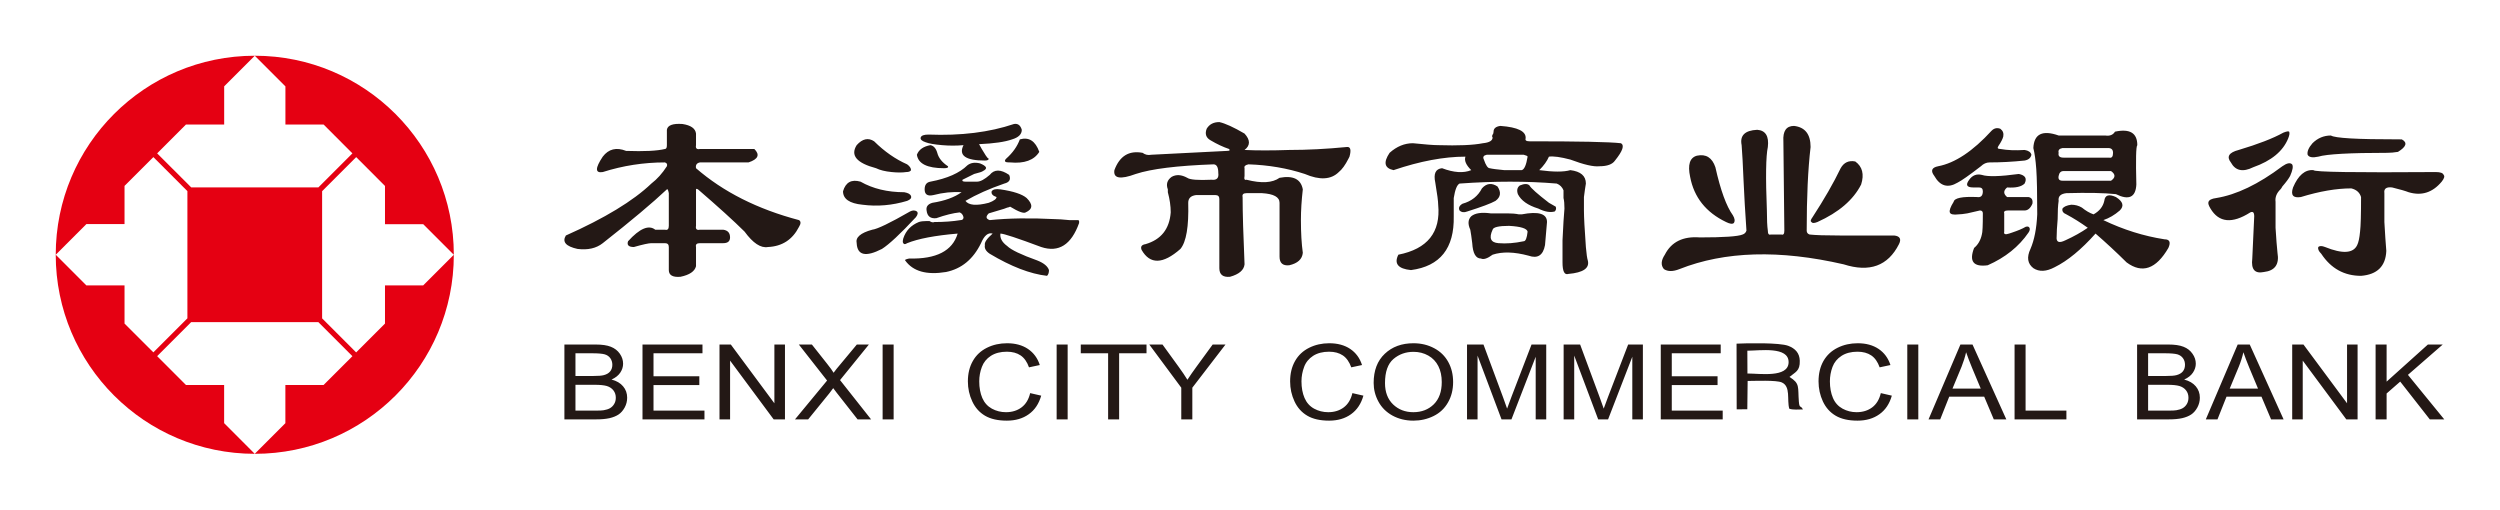 <svg width="628" height="128" viewBox="0 0 628 128" fill="none" xmlns="http://www.w3.org/2000/svg">
<path fill-rule="evenodd" clip-rule="evenodd" d="M64.001 14L71.698 21.699V31.282H81.292L88.527 38.525L79.977 47.075H48.034L39.476 38.525L46.708 31.282H56.313V21.688L64.001 14C91.614 14 114 36.378 114 63.989V64L106.304 71.696H96.709V81.282L89.463 88.525L80.916 79.975V48.025L89.475 39.464L96.709 46.707V56.315H106.315L114 64C114 91.611 91.614 114 64.001 114H63.99L56.302 106.293V96.707H46.708L39.476 89.464L48.023 80.914H79.966L88.527 89.475L81.284 96.707H71.686V106.304L63.99 114C36.378 113.989 14 91.6 14 63.989L21.696 56.293H31.282V46.696L38.526 39.464L47.075 48.014V79.964L38.526 88.514L31.282 81.282V71.685H21.685L14 63.989C14 36.378 36.386 14 64.001 14Z" fill="#E50012"/>
<path fill-rule="evenodd" clip-rule="evenodd" d="M577.973 49.497C576.014 49.807 575.365 49.004 576.014 47.087C577.314 44.024 579.024 42.565 581.135 42.738C581.296 43.22 591.55 43.368 611.882 43.22C613.029 43.22 613.667 43.456 613.841 43.936C614.165 44.26 613.991 44.827 613.353 45.631C611.07 48.373 608.309 49.261 605.05 48.285C604.238 47.964 602.852 47.569 600.904 47.087C599.441 46.914 598.792 47.397 598.956 48.521V55.774C599.117 58.675 599.28 61.085 599.441 63.024C599.28 66.882 597.157 68.969 593.097 69.29C588.865 69.29 585.531 67.439 583.095 63.742C582.435 63.09 582.197 62.533 582.358 62.051C582.682 61.73 583.247 61.73 584.059 62.051C588.452 63.828 591.137 63.657 592.124 61.568C592.448 60.926 592.698 59.799 592.848 58.184C593.022 56.736 593.097 53.846 593.097 49.497C592.762 48.373 591.95 47.644 590.65 47.323C586.917 47.323 582.682 48.049 577.973 49.497ZM556.733 49.744C555.597 49.892 554.948 50.213 554.785 50.696C554.621 51.027 554.785 51.584 555.272 52.387C557.384 55.933 560.718 56.257 565.275 53.353C565.599 53.202 565.837 53.202 566.012 53.353C566.173 53.523 566.261 53.846 566.261 54.326C566.087 58.505 565.926 62.051 565.773 64.944C565.438 67.686 566.411 68.81 568.697 68.327C571.469 68.007 572.605 66.4 572.106 63.507C571.943 62.051 571.793 59.961 571.618 57.219V50.696C571.469 49.571 571.868 48.521 572.843 47.569C573.004 47.397 573.179 47.161 573.328 46.84C574.304 45.716 574.952 44.827 575.288 44.183C575.928 42.738 576.1 41.762 575.776 41.282C575.288 40.799 574.476 40.958 573.328 41.762C567.312 46.283 561.777 48.929 556.733 49.744ZM582.358 39.351C580.897 39.675 579.999 39.513 579.675 38.871C579.511 38.068 579.922 37.103 580.897 35.978C582.197 34.692 583.732 34.04 585.531 34.04C586.019 34.361 587.64 34.607 590.411 34.769C593.022 34.928 597.332 35.013 603.34 35.013C604.812 35.817 604.476 36.867 602.365 38.153C601.4 38.304 600.502 38.389 599.679 38.389C590.251 38.389 584.481 38.71 582.358 39.351ZM566.012 42.008C563.401 43.306 561.53 42.897 560.391 40.799C559.255 39.351 559.906 38.304 562.353 37.67C567.223 36.214 570.981 34.769 573.578 33.321C574.39 33.001 574.878 32.916 575.03 33.075C575.202 33.409 575.116 33.955 574.792 34.769C573.492 37.991 570.568 40.401 566.012 42.008ZM498.089 48.049C498.089 49.176 497.602 49.656 496.629 49.497C492.882 49.335 490.934 49.744 490.759 50.696C489.947 51.981 489.634 52.87 489.797 53.353C489.947 53.846 490.684 54.005 491.984 53.846C492.472 53.846 493.206 53.758 494.182 53.599C495.482 53.279 496.54 53.032 497.352 52.87C497.84 52.87 498.089 53.117 498.089 53.599C498.089 56.651 498.015 58.428 497.84 58.911C497.527 60.359 496.867 61.483 495.892 62.286C494.581 65.67 495.728 67.115 499.312 66.635C503.696 64.708 507.13 61.966 509.555 58.428C509.89 57.937 509.965 57.54 509.804 57.219C509.641 56.898 509.316 56.824 508.829 56.983C508.017 57.466 506.88 57.937 505.42 58.428C504.932 58.59 504.683 58.675 504.683 58.675C503.696 58.999 503.297 58.826 503.46 58.184V53.599C503.297 53.117 503.621 52.87 504.444 52.87H508.579C509.391 52.87 510.051 52.313 510.539 51.178C510.702 50.213 510.367 49.656 509.555 49.497H504.184C503.222 48.694 503.222 47.89 504.184 47.087C506.307 47.235 507.767 46.914 508.579 46.111C509.239 44.827 508.743 44.024 507.13 43.7C502.399 44.345 499.312 44.419 497.84 43.936C496.54 43.615 495.482 44.024 494.669 45.148C494.182 45.79 494.029 46.283 494.182 46.593C494.342 46.914 494.841 47.087 495.653 47.087H497.114C497.765 47.087 498.089 47.397 498.089 48.049ZM530.296 45.395H518.096C517.284 45.395 516.96 44.986 517.132 44.183C517.284 43.368 517.695 42.974 518.346 42.974H530.296C531.444 43.777 531.444 44.592 530.296 45.395ZM530.795 38.389C530.795 39.351 530.471 39.76 529.808 39.598H518.346C517.37 39.598 516.96 39.192 517.132 38.389C516.96 37.747 517.284 37.339 518.096 37.188H529.57C530.382 37.188 530.795 37.585 530.795 38.389ZM528.847 34.04H517.132C513.061 32.606 510.941 33.642 510.777 37.188C511.101 38.474 511.351 40.242 511.514 42.491C511.675 44.74 511.753 48.521 511.753 53.846C511.589 57.381 511.026 60.282 510.051 62.533C509.067 64.631 509.316 66.227 510.777 67.362C512.249 68.327 514.036 68.242 516.148 67.115C519.396 65.511 522.816 62.692 526.4 58.675C528.996 60.926 531.607 63.337 534.204 65.917C538.112 68.81 541.609 67.598 544.694 62.286C545.345 60.85 545.021 60.112 543.721 60.112C538.514 59.309 533.392 57.702 528.359 55.291C529.808 54.809 531.194 54.005 532.494 52.87C533.63 51.746 533.306 50.621 531.518 49.497C529.734 48.694 528.758 49.004 528.597 50.46C528.273 51.918 527.372 53.032 525.901 53.846C524.939 53.523 523.964 52.955 522.977 52.151C522.168 51.661 521.267 51.425 520.294 51.425C519.158 51.584 518.432 51.918 518.096 52.387C517.944 53.032 518.257 53.523 519.069 53.846C520.868 54.809 522.653 55.933 524.451 57.219C522.816 58.354 520.954 59.394 518.831 60.359C517.198 61.162 516.472 60.85 516.633 59.394C516.633 58.428 516.711 56.983 516.883 55.044C516.883 53.117 516.96 51.584 517.132 50.46C516.96 49.335 517.609 48.694 519.069 48.521C524.451 48.373 528.597 48.458 531.518 48.768C534.778 50.375 536.488 49.571 536.651 46.346C536.488 40.081 536.565 36.782 536.89 36.461C536.89 33.409 535.016 32.271 531.283 33.075C530.795 33.889 529.983 34.21 528.847 34.04ZM485.89 44.183C484.914 42.897 485.238 42.085 486.862 41.762C491.097 40.958 495.567 37.991 500.287 32.839C500.936 32.186 501.673 32.038 502.485 32.348C503.133 32.839 503.372 33.472 503.222 34.287C503.059 34.928 502.648 35.732 501.986 36.697C501.673 37.188 501.836 37.424 502.485 37.424C504.27 37.747 506.307 37.821 508.579 37.67C509.555 37.821 510.128 38.227 510.289 38.871C510.128 39.675 509.555 40.155 508.579 40.328C505.495 40.648 502.56 40.799 499.788 40.799C498.976 40.799 498.253 41.131 497.602 41.762C494.669 44.024 492.718 45.395 491.746 45.875C489.309 47.323 487.35 46.766 485.89 44.183ZM455.304 54.562C454.819 55.217 454.73 55.612 455.057 55.774C455.218 56.095 455.717 56.095 456.529 55.774C461.897 53.353 465.558 50.213 467.518 46.346C468.33 43.777 467.831 41.849 466.046 40.563C464.422 40.242 463.197 40.799 462.374 42.255C460.6 45.952 458.228 50.065 455.304 54.562ZM433.59 55.774C434.563 56.257 435.211 56.331 435.538 56.021C435.873 55.527 435.788 54.894 435.3 54.082C433.676 51.831 432.204 47.805 430.904 42.008C430.092 39.598 428.543 38.625 426.27 39.107C424.475 39.598 423.909 41.367 424.56 44.419C425.533 49.571 428.543 53.353 433.59 55.774ZM444.08 57.937C444.08 58.752 444.329 59.073 444.814 58.911H447.5C447.987 59.073 448.226 58.752 448.226 57.937L447.987 35.496C447.824 32.916 448.713 31.63 450.662 31.63C453.433 31.95 454.819 33.719 454.819 36.933C454.157 42.565 453.843 49.571 453.843 57.937C453.843 58.428 454.093 58.752 454.57 58.911C456.03 59.073 458.552 59.158 462.136 59.158H475.81C477.259 59.309 477.672 60.046 477.021 61.332C474.261 66.805 469.627 68.486 463.122 66.4C447.012 62.692 433.263 63.09 421.875 67.598C420.251 68.242 418.951 68.242 417.978 67.598C417.166 66.635 417.241 65.434 418.206 63.978C419.841 60.764 422.773 59.309 426.997 59.64C433.016 59.64 436.597 59.394 437.736 58.911C438.221 58.752 438.548 58.428 438.709 57.937C438.395 53.279 438.135 49.089 437.982 45.395C437.822 41.367 437.647 38.389 437.498 36.461C437.01 34.04 438.31 32.754 441.405 32.606C443.506 32.754 444.404 34.21 444.08 36.933C443.592 39.192 443.506 44.504 443.841 52.87C443.841 55.13 443.916 56.824 444.08 57.937ZM382.751 60.603C383.238 60.603 383.563 59.799 383.734 58.184C383.563 57.381 382.013 56.898 379.089 56.736C376.482 56.736 375.096 57.068 374.943 57.702C373.971 59.799 374.458 60.926 376.407 61.085C378.366 61.247 380.475 61.085 382.751 60.603ZM372.022 64.944C372.66 65.264 373.646 64.944 374.943 63.978C377.38 63.175 380.389 63.26 383.973 64.225C386.248 65.028 387.634 64.14 388.108 61.568C388.282 59.64 388.446 57.702 388.607 55.774C388.607 53.673 386.484 53.032 382.263 53.846H381.537C380.713 53.673 379.741 53.599 378.605 53.599H374.458C372.172 53.279 370.548 53.523 369.575 54.326C368.763 55.13 368.677 56.257 369.337 57.702C369.489 58.505 369.65 59.64 369.825 61.085C369.974 63.657 370.723 64.944 372.022 64.944ZM390.555 53.117C390.879 52.785 390.968 52.387 390.804 51.919C390.48 51.746 389.906 51.425 389.094 50.942C386.171 48.694 384.546 47.235 384.211 46.593C383.734 46.111 382.911 46.111 381.775 46.593C381.126 47.087 380.963 47.805 381.287 48.768C382.099 50.375 383.801 51.584 386.409 52.387C388.044 53.202 389.419 53.438 390.555 53.117ZM367.377 51.178C366.565 51.661 366.327 52.228 366.64 52.87C367.139 53.353 367.776 53.438 368.589 53.117C372.172 51.981 374.544 51.104 375.67 50.46C376.98 49.497 377.141 48.285 376.168 46.84C374.697 45.875 373.397 46.037 372.261 47.323C371.274 49.261 369.65 50.547 367.377 51.178ZM382.263 42.738C382.911 42.565 383.399 41.452 383.734 39.351C383.734 39.192 383.399 39.041 382.751 38.871H373.472C372.66 39.041 372.421 39.439 372.746 40.081C373.233 41.526 373.732 42.255 374.209 42.255C374.858 42.417 376.083 42.565 377.867 42.738H382.263ZM361.272 36.461C366.327 36.62 370.063 36.461 372.499 35.978C374.131 35.817 374.943 35.326 374.943 34.522C374.783 34.361 374.783 34.125 374.943 33.804C375.096 33.642 375.182 33.409 375.182 33.075C375.182 32.271 375.755 31.78 376.895 31.63C381.287 31.95 383.399 33.001 383.238 34.769C383.075 35.249 383.399 35.496 384.211 35.496C396.575 35.496 404.229 35.647 407.153 35.978C408.126 36.461 407.638 37.906 405.69 40.328C405.041 41.282 403.73 41.762 401.782 41.762C400.321 41.934 397.885 41.367 394.463 40.081C392.018 39.439 390.242 39.192 389.094 39.351C388.607 40.478 387.795 41.614 386.658 42.738C390.242 43.22 392.839 43.22 394.463 42.738C397.073 43.059 398.373 44.183 398.373 46.111C398.21 47.087 398.046 48.2 397.885 49.497V52.87C397.885 54.488 398.046 57.54 398.373 62.051C398.523 63.828 398.697 64.944 398.858 65.434C399.346 67.362 397.711 68.486 393.978 68.81C392.991 69.131 392.503 68.165 392.503 65.917V60.359C392.678 56.651 392.839 54.005 392.991 52.387C392.991 51.263 392.916 50.375 392.753 49.744V47.805C392.428 47.002 391.866 46.434 391.054 46.111C383.563 45.48 375.431 45.48 366.64 46.111C365.992 46.434 365.515 47.644 365.18 49.744V54.326C365.343 62.371 361.76 66.882 354.44 67.845C351.192 67.524 350.131 66.227 351.267 63.978C358.586 62.533 361.932 58.354 361.272 51.425C361.272 50.621 361.034 48.768 360.546 45.875C360.058 43.615 360.621 42.417 362.245 42.255C365.18 43.368 367.627 43.541 369.575 42.738C368.264 41.452 367.777 40.328 368.115 39.351C362.744 39.351 356.724 40.478 350.056 42.738C347.772 42.255 347.448 40.799 349.069 38.389C350.868 36.782 352.816 35.978 354.928 35.978C358.024 36.299 360.136 36.461 361.272 36.461ZM308.734 37.424C307.271 36.933 305.724 36.214 304.1 35.249C302.953 34.607 302.628 33.642 303.113 32.348C303.776 31.235 304.826 30.667 306.298 30.667C307.747 30.977 309.881 31.95 312.63 33.557C314.102 35.175 314.102 36.535 312.63 37.67C315.726 37.821 319.462 37.821 323.858 37.67C328.414 37.67 333.222 37.424 338.255 36.933C339.231 36.782 339.48 37.585 338.992 39.351C338.829 39.675 338.743 39.845 338.743 39.845C337.931 41.452 337.119 42.565 336.307 43.22C334.359 45.148 331.512 45.307 327.765 43.7C323.37 42.255 318.65 41.452 313.617 41.282C312.805 41.452 312.478 41.762 312.63 42.255V44.183C312.478 44.986 312.63 45.307 313.129 45.148C316.862 46.111 319.623 45.952 321.421 44.666C324.83 44.024 326.79 44.986 327.266 47.569C326.953 50.301 326.79 52.87 326.79 55.291C326.79 58.505 326.953 61.247 327.266 63.507C327.117 65.114 325.969 66.153 323.858 66.635C322.233 66.805 321.421 66.079 321.421 64.461V50.942C321.421 49.497 319.95 48.694 317.026 48.521H313.129C312.317 48.521 311.993 48.853 312.143 49.497C312.143 53.523 312.317 59.158 312.63 66.4C312.478 67.845 311.256 68.895 308.983 69.526C307.185 69.698 306.298 68.969 306.298 67.362V49.977C306.298 49.335 305.974 49.004 305.311 49.004H300.431C299.131 49.176 298.482 49.807 298.482 50.942C298.643 56.898 297.995 60.764 296.523 62.533C292.127 66.4 288.879 66.485 286.768 62.769C286.454 61.966 286.767 61.483 287.751 61.332C291.651 60.197 293.771 57.54 294.087 53.353C294.087 51.746 293.837 50.065 293.361 48.285V47.569C292.873 46.283 293.197 45.222 294.325 44.419C295.473 43.777 296.77 43.862 298.233 44.666C298.893 45.148 300.916 45.307 304.338 45.148C305.638 45.307 306.212 44.74 306.037 43.456C306.037 42.008 305.638 41.282 304.826 41.282C295.711 41.614 289.204 42.417 285.307 43.7C281.396 45.148 279.612 44.827 279.936 42.738C281.247 39.192 283.594 37.747 287.017 38.389C287.665 38.871 288.391 39.041 289.203 38.871C295.558 38.548 301.902 38.227 308.235 37.906C308.895 37.906 309.058 37.747 308.734 37.424ZM215.198 61.085C215.348 64.14 217.459 64.631 221.542 62.533C223.327 61.406 226.175 58.752 230.072 54.562C230.56 53.92 230.646 53.438 230.322 53.117C229.834 52.785 229.26 52.785 228.612 53.117C223.565 56.021 220.394 57.54 219.106 57.702C216.16 58.505 214.863 59.64 215.198 61.085ZM211.767 48.049C211.767 49.977 213.399 51.104 216.647 51.425C220.394 51.919 224.139 51.584 227.875 50.46C228.687 50.139 229.022 49.744 228.85 49.261C228.687 48.768 228.124 48.458 227.148 48.285C222.927 48.285 219.258 47.397 216.16 45.631C213.887 44.986 212.426 45.79 211.767 48.049ZM232.27 47.569C232.27 46.434 232.758 45.79 233.731 45.631C237.965 44.827 241.061 43.456 243.009 41.526C243.832 40.884 244.883 40.722 246.18 41.046C246.992 41.367 247.48 41.688 247.654 42.008C247.804 42.329 247.566 42.653 246.906 42.974C246.754 43.133 246.019 43.368 244.708 43.7C243.746 44.183 242.76 44.666 241.787 45.148C241.635 45.48 241.873 45.631 242.521 45.631H245.456C246.268 45.631 247.319 45.063 248.616 43.936C249.763 42.491 251.387 42.491 253.499 43.936C253.987 45.063 253.585 45.79 252.277 46.111C248.541 47.397 245.282 48.853 242.521 50.46C243.333 51.584 245.282 51.746 248.378 50.942C249.677 50.46 250.329 49.977 250.329 49.497C249.353 49.176 248.951 48.694 249.104 48.049C249.439 47.569 250.165 47.397 251.301 47.569C254.561 48.049 256.758 48.768 257.895 49.744C259.519 51.348 259.444 52.549 257.656 53.353C257.157 53.673 255.86 53.202 253.749 51.919C253.413 52.066 253.175 52.151 253.011 52.151C252.687 52.313 251.961 52.549 250.814 52.87C249.19 53.353 248.378 53.599 248.378 53.599C247.566 54.403 247.654 54.959 248.616 55.291C253.338 54.809 258.781 54.724 264.976 55.044C265.788 55.044 266.999 55.13 268.623 55.291H270.582C270.907 55.291 271.07 55.365 271.07 55.527V56.021C269.122 61.483 265.948 63.507 261.553 62.051C255.533 59.799 252.113 58.675 251.301 58.675C251.149 59.799 251.703 60.849 253.011 61.804C253.987 62.769 256.509 63.978 260.58 65.434C262.204 66.079 263.177 66.882 263.501 67.845C263.501 68.486 263.352 68.969 263.016 69.29C258.781 68.81 253.987 66.956 248.616 63.742C247.654 63.09 247.241 62.371 247.405 61.568C247.241 60.926 247.881 59.961 249.353 58.675C248.217 58.354 247.241 59.158 246.429 61.085C244.47 65.114 241.549 67.524 237.638 68.327C232.758 69.131 229.346 68.165 227.387 65.434C227.226 65.264 227.55 65.114 228.362 64.944C235.194 65.114 239.262 63.024 240.562 58.675C234.867 59.158 230.646 59.961 227.875 61.085C227.387 61.406 227.062 61.406 226.91 61.085C226.738 60.926 226.738 60.518 226.91 59.876C227.55 57.937 228.85 56.577 230.809 55.774C231.283 55.612 231.946 55.527 232.758 55.527H233.481C233.98 55.848 234.382 55.933 234.717 55.774C237.153 55.774 239.351 55.612 241.299 55.291C241.787 55.291 242.034 55.044 242.034 54.562C241.873 53.92 241.549 53.523 241.061 53.353C239.437 53.523 237.477 54.005 235.194 54.809C233.731 54.959 232.918 54.326 232.758 52.87C232.594 51.919 233.082 51.263 234.229 50.942C237.314 50.46 239.75 49.571 241.549 48.285C239.262 48.126 236.904 48.373 234.468 49.004C232.996 49.335 232.27 48.853 232.27 47.569ZM237.153 42.255C237.965 42.255 238.29 42.085 238.126 41.762C236.666 40.799 235.768 39.675 235.441 38.389C235.116 37.265 234.543 36.62 233.731 36.461C231.946 36.782 230.809 37.585 230.322 38.871C230.646 41.131 232.918 42.255 237.153 42.255ZM227.636 43.22C226.661 43.368 225.438 43.368 223.978 43.22C222.354 43.059 221.043 42.738 220.07 42.255C215.198 40.958 213.563 39.041 215.198 36.461C216.647 34.843 218.119 34.522 219.582 35.496C222.179 38.068 224.951 39.996 227.875 41.282C228.534 41.762 228.85 42.255 228.85 42.738C228.687 43.059 228.285 43.22 227.636 43.22ZM253.749 40.799C257.321 41.131 259.768 40.242 261.068 38.153C260.092 35.411 258.468 34.361 256.185 35.013C255.533 36.782 254.397 38.389 252.762 39.845C252.449 40.155 252.363 40.401 252.515 40.563C252.515 40.722 252.936 40.799 253.749 40.799ZM233.245 33.804C241.374 34.125 248.541 33.236 254.713 31.147C255.697 30.977 256.345 31.468 256.672 32.606C256.672 33.719 255.86 34.522 254.236 35.013C252.449 35.647 249.677 36.053 245.944 36.214C246.268 36.867 246.842 37.821 247.654 39.107C247.967 39.598 248.217 39.845 248.378 39.845C248.378 40.155 248.053 40.328 247.405 40.328C242.521 40.328 240.737 39.041 242.034 36.461C240.249 36.62 238.45 36.62 236.665 36.461C234.717 36.299 233.331 36.053 232.519 35.732C231.544 35.411 231.134 35.013 231.283 34.522C231.458 34.04 232.106 33.804 233.245 33.804ZM157.278 37.906C161.826 38.068 165.085 37.906 167.033 37.424C167.368 37.424 167.521 37.103 167.521 36.461V32.606C167.693 31.468 168.993 30.977 171.429 31.147C173.541 31.468 174.688 32.271 174.838 33.557V36.461C174.688 37.264 175.012 37.585 175.824 37.424H189.485C190.948 38.871 190.46 39.996 188.024 40.799H175.824C175.012 40.958 174.688 41.452 174.838 42.255C181.68 48.2 190.297 52.549 200.712 55.291C201.211 55.612 201.211 56.18 200.712 56.983C199.077 60.197 196.48 61.889 192.907 62.051C191.109 62.371 189.16 61.085 187.04 58.184C184.288 55.453 180.38 51.919 175.336 47.569C175.012 47.397 174.838 47.397 174.838 47.569V56.736C174.688 57.54 175.012 57.872 175.824 57.702H181.68C182.817 57.872 183.39 58.505 183.39 59.64C183.39 60.603 182.817 61.085 181.68 61.085H175.824C175.012 61.085 174.688 61.406 174.838 62.051V66.882C174.513 68.165 173.214 69.057 170.941 69.526C168.993 69.698 168.006 69.131 168.006 67.845V62.051C168.006 61.406 167.693 61.085 167.033 61.085H163.621C162.973 61.085 161.501 61.406 159.226 62.051C157.929 62.051 157.43 61.568 157.765 60.603C160.689 57.381 162.973 56.416 164.597 57.702H167.033C167.693 57.872 168.006 57.54 168.006 56.736V48.521C167.845 47.718 167.693 47.397 167.521 47.569C163.937 50.942 158.577 55.453 151.411 61.085C149.786 62.371 147.675 62.854 145.078 62.533C142.143 61.889 141.17 60.764 142.143 59.158C151.909 54.809 159.065 50.46 163.621 46.111C165.085 44.986 166.382 43.541 167.521 41.762C167.693 41.282 167.521 40.958 167.033 40.799C161.673 40.799 156.466 41.614 151.411 43.22C149.473 43.541 149.473 42.255 151.411 39.351C152.882 37.424 154.833 36.933 157.278 37.906Z" fill="#231815"/>
<path fill-rule="evenodd" clip-rule="evenodd" d="M449.517 94.69C450.962 93.461 452.187 93.239 452.104 90.614C452.053 88.72 450.994 87.543 449.204 86.87C447.028 86.043 438.945 86.195 436.222 86.326L436.254 102.832L438.924 102.801L439.007 95.695C440.84 95.695 446.2 95.445 447.593 96.068C449.885 97.094 448.829 100.417 449.466 102.669C450.461 103.012 451.779 102.852 452.889 102.852C452.334 101.706 452.021 102.71 451.873 100.889C451.581 97.176 452.219 96.359 449.517 94.69ZM438.934 88.097C442.014 88.097 449.392 86.93 449.298 91.036C449.204 94.95 442.064 93.824 438.956 93.824L438.934 88.097Z" fill="#231815"/>
<path fill-rule="evenodd" clip-rule="evenodd" d="M596.75 105.347V86.543H599.516V95.866L609.887 86.543H613.62L604.874 94.163L614 105.347H610.365L602.933 95.855L599.516 98.841V105.347H596.75ZM575.8 105.347V86.543H578.63L589.579 101.306V86.543H592.226V105.347H589.393L578.447 90.584V105.347H575.8ZM560.1 97.625H567.218L565.038 92.412C564.385 90.822 563.888 89.517 563.541 88.485C563.258 89.709 562.877 90.912 562.391 92.107L560.1 97.625ZM554.101 105.347L562.108 86.543H565.135L573.639 105.347H570.495L568.085 99.646H559.297L557.031 105.347H554.101ZM539.605 103.146H544.805C545.694 103.146 546.321 103.112 546.691 103.053C547.321 102.952 547.852 102.78 548.276 102.542C548.71 102.295 549.057 101.951 549.337 101.486C549.61 101.033 549.74 100.498 549.74 99.896C549.74 99.192 549.546 98.591 549.143 98.067C548.74 97.547 548.188 97.183 547.482 96.965C546.777 96.762 545.757 96.66 544.435 96.66H539.605V103.146ZM539.605 94.445H544.119C545.335 94.445 546.224 94.378 546.746 94.23C547.451 94.038 547.982 93.73 548.34 93.288C548.688 92.846 548.871 92.299 548.871 91.639C548.871 91.017 548.71 90.459 548.374 89.993C548.038 89.517 547.56 89.188 546.952 89.005C546.332 88.836 545.268 88.743 543.783 88.743H539.605V94.445ZM536.839 105.347V86.543H544.663C546.257 86.543 547.538 86.723 548.504 87.109C549.468 87.484 550.218 88.075 550.759 88.868C551.312 89.653 551.584 90.482 551.584 91.357C551.584 92.151 551.334 92.912 550.857 93.616C550.379 94.331 549.643 94.901 548.665 95.343C549.935 95.672 550.901 96.239 551.584 97.047C552.256 97.852 552.604 98.794 552.604 99.896C552.604 100.783 552.387 101.6 551.976 102.361C551.562 103.112 551.054 103.702 550.446 104.112C549.837 104.519 549.079 104.827 548.165 105.042C547.254 105.246 546.127 105.347 544.794 105.347H536.839ZM506.06 105.347V86.543H508.826V103.146H519.08V105.347H506.06ZM490.46 97.625H497.567L495.387 92.412C494.734 90.822 494.237 89.517 493.887 88.485C493.606 89.709 493.226 90.912 492.748 92.107L490.46 97.625ZM484.449 105.347L492.457 86.543H495.495L503.988 105.347H500.841L498.433 99.646H489.646L487.38 105.347H484.449ZM479.111 105.347H481.878V86.543H479.111V105.347ZM472.462 98.751L475.228 99.387C474.654 101.431 473.612 102.986 472.115 104.053C470.607 105.132 468.774 105.667 466.602 105.667C464.358 105.667 462.533 105.257 461.125 104.429C459.714 103.6 458.65 102.408 457.911 100.841C457.187 99.271 456.817 97.602 456.817 95.808C456.817 93.843 457.228 92.139 458.053 90.674C458.889 89.22 460.072 88.121 461.602 87.359C463.13 86.598 464.813 86.223 466.646 86.223C468.741 86.223 470.488 86.7 471.907 87.653C473.329 88.618 474.317 89.959 474.881 91.697L472.168 92.276C471.69 90.912 470.985 89.915 470.074 89.29C469.152 88.665 467.99 88.348 466.602 88.348C464.996 88.348 463.663 88.7 462.589 89.392C461.514 90.084 460.755 91.017 460.322 92.174C459.886 93.343 459.67 94.546 459.67 95.797C459.67 97.387 459.931 98.785 460.442 99.977C460.95 101.169 461.764 102.065 462.85 102.658C463.933 103.248 465.105 103.542 466.374 103.542C467.916 103.542 469.218 103.135 470.29 102.338C471.365 101.533 472.082 100.341 472.462 98.751ZM417.184 105.347V86.543H432.243V88.743H419.95V94.526H431.451V96.727H419.95V103.146H432.743V105.347H417.184ZM392.785 105.347V86.543H396.928L401.856 99.852C402.322 101.088 402.647 102.021 402.853 102.646C403.091 101.952 403.472 100.954 403.972 99.626L408.993 86.543H412.693V105.347H410.035V89.618L403.95 105.347H401.464L395.442 89.325V105.347H392.785ZM368.516 105.347V86.543H372.649L377.587 99.852C378.042 101.088 378.378 102.021 378.584 102.646C378.823 101.952 379.192 100.954 379.7 99.626L384.724 86.543H388.413V105.347H385.766V89.618L379.678 105.347H377.184L371.163 89.325V105.347H368.516ZM347.913 96.239C347.913 98.501 348.596 100.283 349.941 101.588C351.299 102.885 352.99 103.542 355.029 103.542C357.101 103.542 358.817 102.885 360.161 101.568C361.497 100.248 362.169 98.387 362.169 95.968C362.169 94.445 361.886 93.104 361.311 91.971C360.736 90.834 359.9 89.947 358.795 89.325C357.687 88.7 356.451 88.38 355.073 88.38C353.121 88.38 351.438 88.982 350.029 90.185C348.618 91.401 347.913 93.413 347.913 96.239ZM345.061 96.195C345.061 93.072 345.991 90.63 347.858 88.868C349.713 87.109 352.113 86.223 355.062 86.223C356.984 86.223 358.72 86.644 360.27 87.473C361.811 88.29 362.994 89.45 363.808 90.936C364.622 92.412 365.022 94.093 365.022 95.98C365.022 97.887 364.6 99.591 363.741 101.088C362.886 102.6 361.681 103.737 360.117 104.507C358.545 105.28 356.854 105.667 355.04 105.667C353.076 105.667 351.329 105.234 349.768 104.382C348.227 103.53 347.055 102.361 346.263 100.884C345.461 99.407 345.061 97.841 345.061 96.195ZM339.723 98.751L342.489 99.387C341.914 101.431 340.872 102.986 339.375 104.053C337.878 105.132 336.034 105.667 333.873 105.667C331.629 105.667 329.804 105.257 328.396 104.429C326.985 103.6 325.911 102.408 325.183 100.841C324.447 99.271 324.078 97.602 324.078 95.808C324.078 93.843 324.489 92.139 325.325 90.674C326.149 89.22 327.333 88.121 328.863 87.359C330.39 86.598 332.074 86.223 333.907 86.223C336.001 86.223 337.759 86.7 339.178 87.653C340.6 88.618 341.589 89.959 342.142 91.697L339.439 92.276C338.95 90.912 338.245 89.915 337.334 89.29C336.412 88.665 335.262 88.348 333.862 88.348C332.268 88.348 330.924 88.7 329.849 89.392C328.785 90.084 328.016 91.017 327.594 92.174C327.158 93.343 326.93 94.546 326.93 95.797C326.93 97.387 327.191 98.785 327.702 99.977C328.221 101.169 329.024 102.065 330.11 102.658C331.193 103.248 332.376 103.542 333.646 103.542C335.187 103.542 336.49 103.135 337.551 102.338C338.625 101.533 339.342 100.341 339.723 98.751ZM296.737 105.347V97.387L288.699 86.543H292.018L296.14 92.232C296.912 93.287 297.626 94.343 298.278 95.398C298.917 94.413 299.678 93.311 300.578 92.084L304.625 86.543H307.846L299.514 97.387V105.347H296.737ZM278.359 105.347V88.743H271.491V86.543H288.005V88.743H281.125V105.347H278.359ZM265.428 105.347H268.194V86.543H265.428V105.347ZM258.776 98.751L261.553 99.387C260.967 101.431 259.937 102.986 258.429 104.053C256.932 105.132 255.087 105.667 252.918 105.667C250.682 105.667 248.849 105.257 247.438 104.429C246.039 103.6 244.967 102.408 244.239 100.841C243.5 99.271 243.131 97.602 243.131 95.808C243.131 93.843 243.544 92.139 244.38 90.674C245.203 89.22 246.386 88.121 247.916 87.359C249.446 86.598 251.127 86.223 252.971 86.223C255.054 86.223 256.812 86.7 258.223 87.653C259.645 88.618 260.642 89.959 261.195 91.697L258.484 92.276C258.006 90.912 257.301 89.915 256.39 89.29C255.468 88.665 254.307 88.348 252.918 88.348C251.324 88.348 249.977 88.7 248.902 89.392C247.83 90.084 247.08 91.017 246.647 92.174C246.202 93.343 245.986 94.546 245.986 95.797C245.986 97.387 246.244 98.785 246.755 99.977C247.277 101.169 248.08 102.065 249.163 102.658C250.249 103.248 251.432 103.542 252.69 103.542C254.24 103.542 255.543 103.135 256.606 102.338C257.681 101.533 258.406 100.341 258.776 98.751ZM221.714 105.347H224.481V86.543H221.714V105.347ZM199.703 105.347L207.763 95.593L200.667 86.543H203.944L207.752 91.357C208.544 92.346 209.088 93.104 209.402 93.639C209.88 92.979 210.433 92.287 211.071 91.549L215.237 86.543H218.265L211.018 95.48L218.817 105.347H215.424L210.16 98.637C209.858 98.262 209.574 97.887 209.305 97.5C208.838 98.137 208.511 98.579 208.305 98.829L203.011 105.347H199.703ZM180.737 105.347V86.543H183.581L194.526 101.306V86.543H197.184V105.347H194.343L183.398 90.584V105.347H180.737ZM161.395 105.347V86.543H176.462V88.743H164.161V94.526H175.671V96.727H164.161V103.146H176.962V105.347H161.395ZM144.556 103.146H149.752C150.644 103.146 151.271 103.112 151.63 103.053C152.26 102.952 152.802 102.78 153.224 102.542C153.649 102.295 154.007 101.951 154.277 101.486C154.56 101.033 154.69 100.498 154.69 99.896C154.69 99.192 154.493 98.591 154.093 98.067C153.69 97.547 153.138 97.183 152.432 96.965C151.727 96.762 150.708 96.66 149.374 96.66H144.556V103.146ZM144.556 94.445H149.069C150.285 94.445 151.163 94.378 151.694 94.23C152.399 94.038 152.932 93.73 153.28 93.288C153.638 92.846 153.821 92.299 153.821 91.639C153.821 91.017 153.649 90.459 153.321 89.993C152.985 89.517 152.519 89.188 151.891 89.005C151.283 88.836 150.219 88.743 148.722 88.743H144.556V94.445ZM141.778 105.347V86.543H149.61C151.207 86.543 152.488 86.723 153.452 87.109C154.407 87.484 155.165 88.075 155.71 88.868C156.251 89.653 156.523 90.482 156.523 91.357C156.523 92.151 156.285 92.912 155.807 93.616C155.318 94.331 154.602 94.901 153.616 95.343C154.885 95.672 155.851 96.239 156.523 97.047C157.207 97.852 157.543 98.794 157.543 99.896C157.543 100.783 157.337 101.6 156.923 102.361C156.512 103.112 156.001 103.702 155.396 104.112C154.788 104.519 154.027 104.827 153.116 105.042C152.194 105.246 151.077 105.347 149.741 105.347H141.778Z" fill="#231815"/>
</svg>
